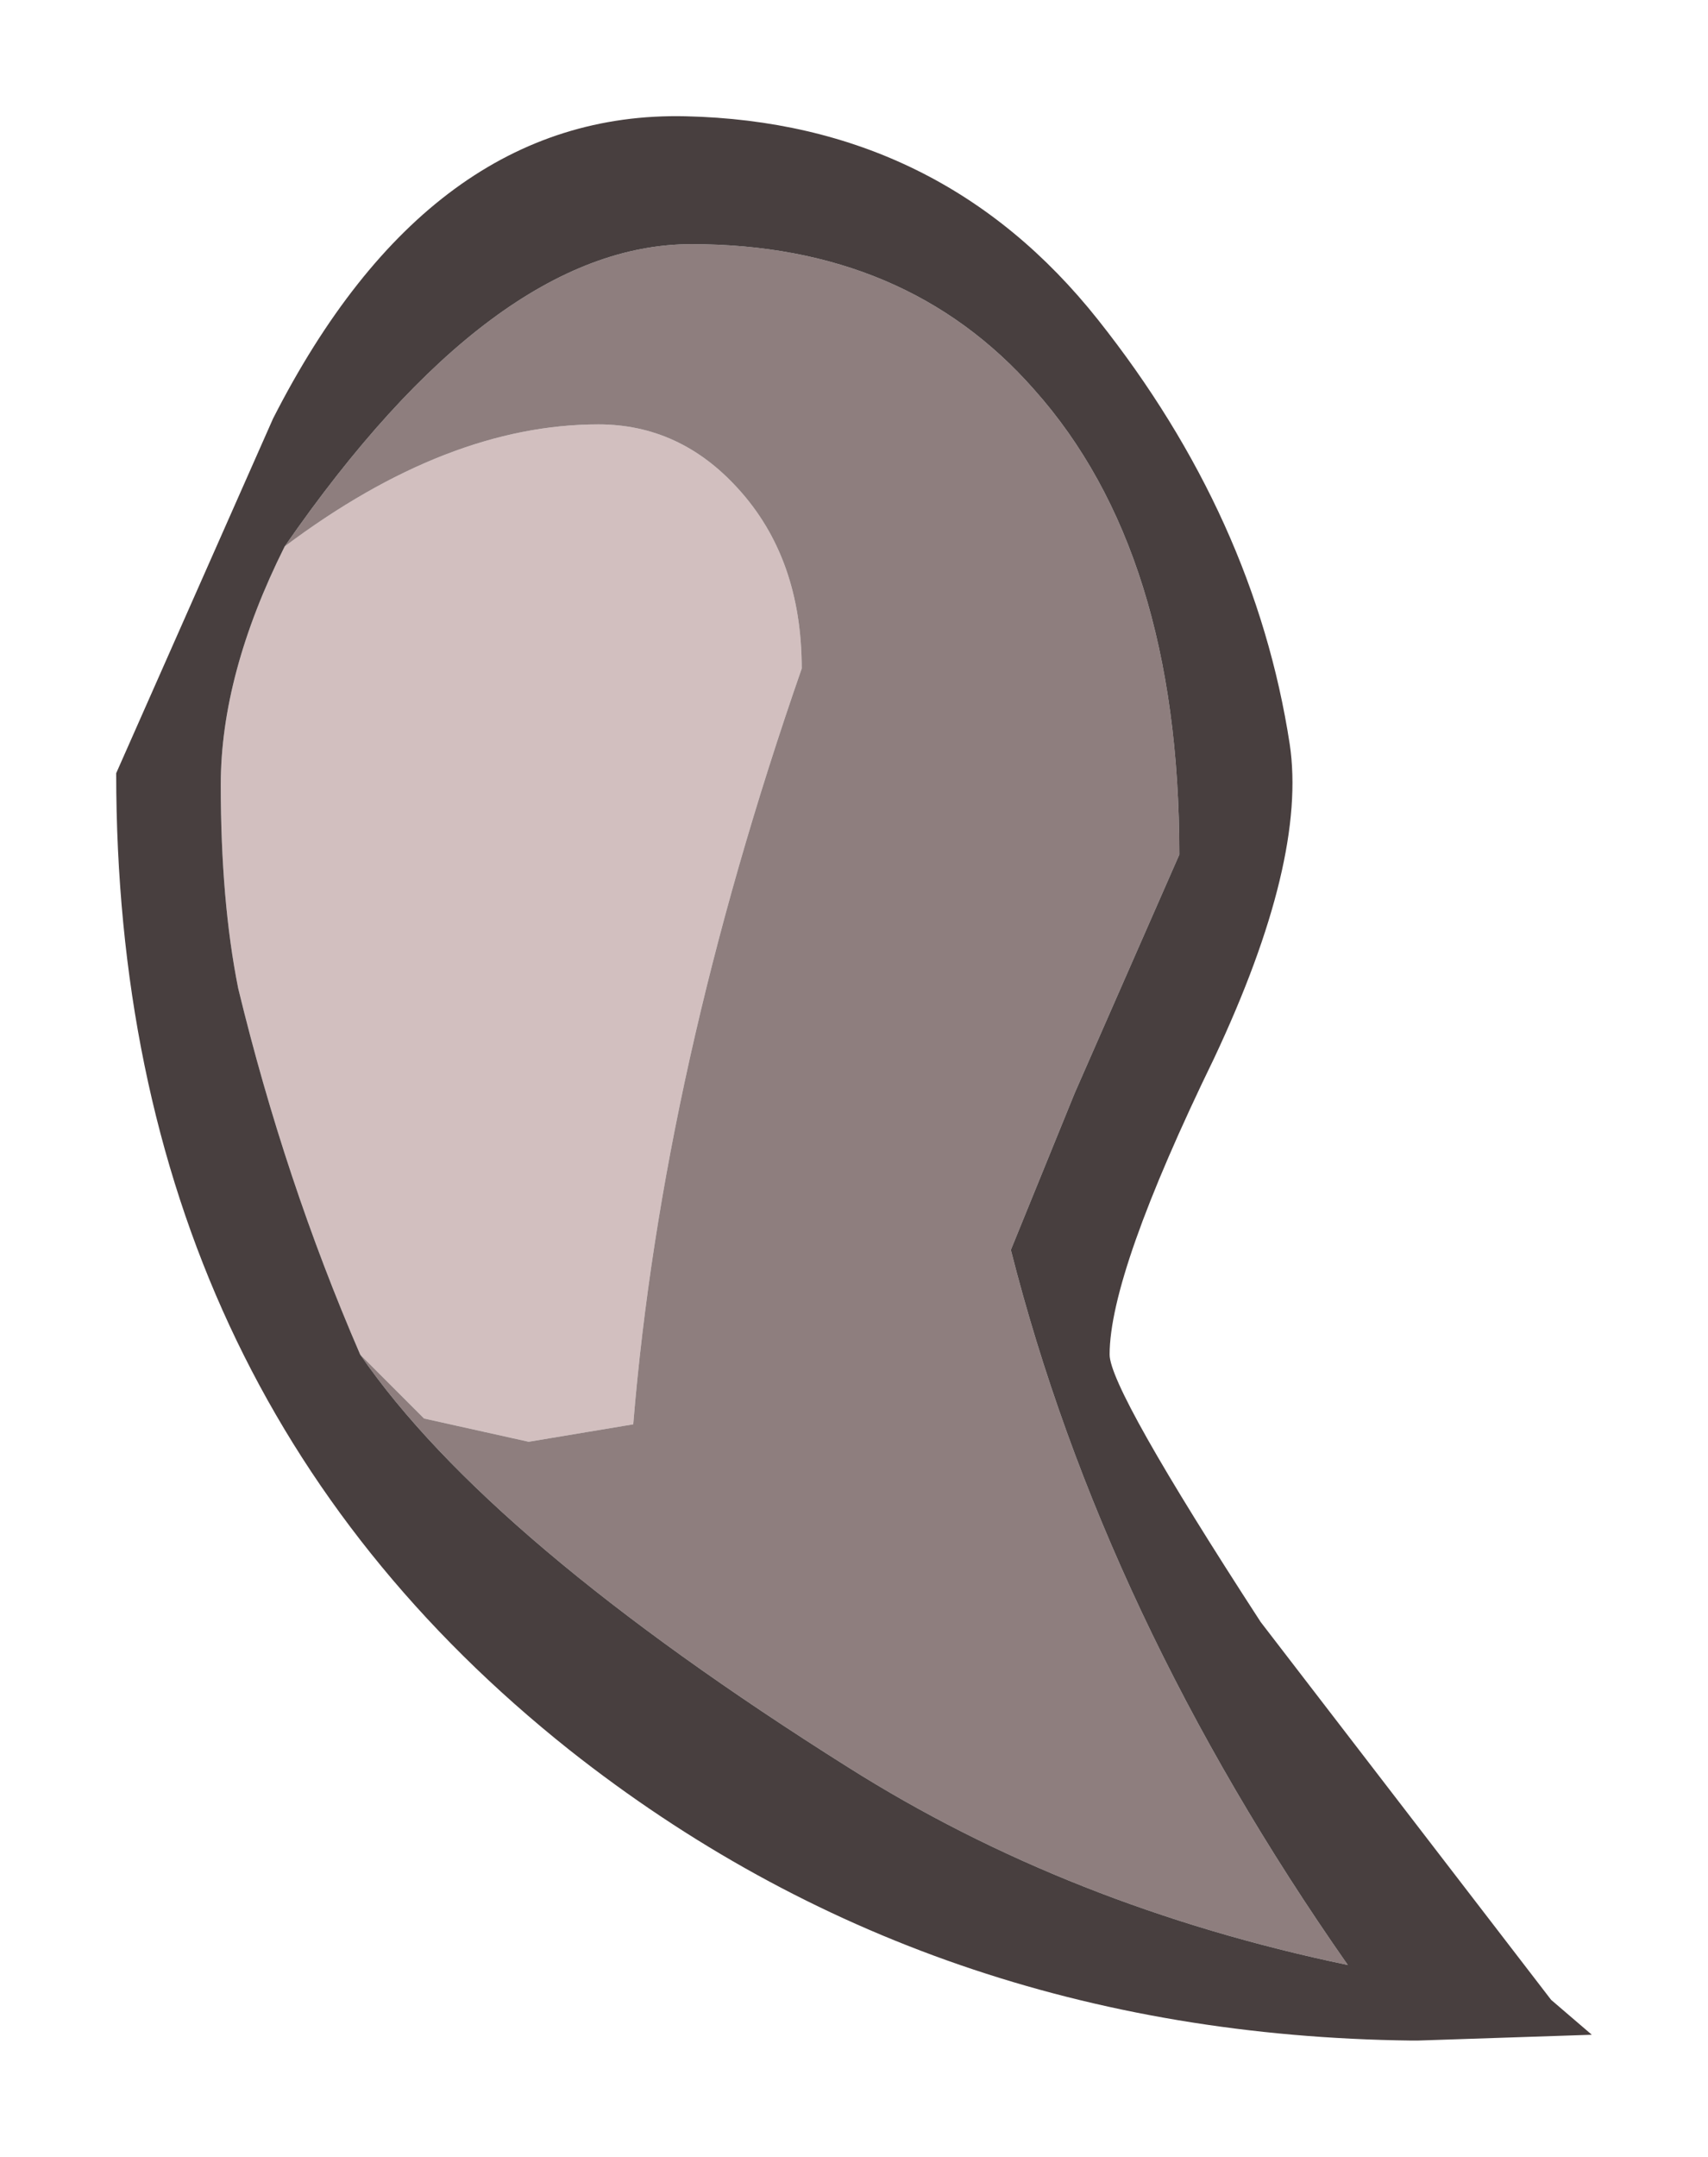 <?xml version="1.0" encoding="UTF-8" standalone="no"?>
<svg xmlns:xlink="http://www.w3.org/1999/xlink" height="18.55px" width="14.7px" xmlns="http://www.w3.org/2000/svg">
  <g transform="matrix(1.0, 0.0, 0.0, 1.0, 1, 1)">
    <path d="M1.45 3.7 Q2.85 2.65 4.15 2.65 4.85 2.65 5.35 3.2 5.9 3.8 5.9 4.75 4.7 8.2 4.45 11.25 L3.55 11.4 2.65 11.2 2.1 10.65 Q1.45 9.15 1.05 7.5 0.9 6.75 0.9 5.75 0.9 4.8 1.45 3.7" fill="#d2bfbf" fill-rule="evenodd" stroke="none"/>
    <path d="M2.1 10.65 L2.65 11.2 3.55 11.4 4.45 11.25 Q4.7 8.2 5.9 4.75 5.9 3.8 5.35 3.2 4.85 2.65 4.15 2.65 2.85 2.65 1.45 3.7 3.25 1.1 4.95 1.1 6.8 1.1 7.9 2.35 9.15 3.75 9.15 6.35 L8.25 8.4 7.7 9.75 Q8.5 12.9 10.6 15.9 8.2 15.4 6.3 14.2 3.2 12.25 2.1 10.65" fill="#8e7e7e" fill-rule="evenodd" stroke="none"/>
    <path d="M10.1 5.4 Q10.25 6.4 9.45 8.1 8.55 9.95 8.55 10.65 8.55 10.95 9.85 12.95 L12.35 16.2 12.7 16.5 11.2 16.55 11.15 16.55 Q7.0 16.5 3.9 14.05 0.0 10.95 0.0 5.65 L1.35 2.6 Q2.7 -0.05 4.9 0.0 7.1 0.05 8.45 1.75 9.8 3.45 10.1 5.4 M1.45 3.7 Q0.9 4.8 0.9 5.75 0.9 6.75 1.05 7.5 1.45 9.15 2.1 10.65 3.2 12.25 6.3 14.2 8.2 15.4 10.6 15.9 8.5 12.9 7.7 9.75 L8.25 8.4 9.15 6.35 Q9.15 3.75 7.9 2.35 6.8 1.1 4.95 1.1 3.25 1.1 1.45 3.7" fill="#483f3f" fill-rule="evenodd" stroke="none"/>
  </g>
</svg>